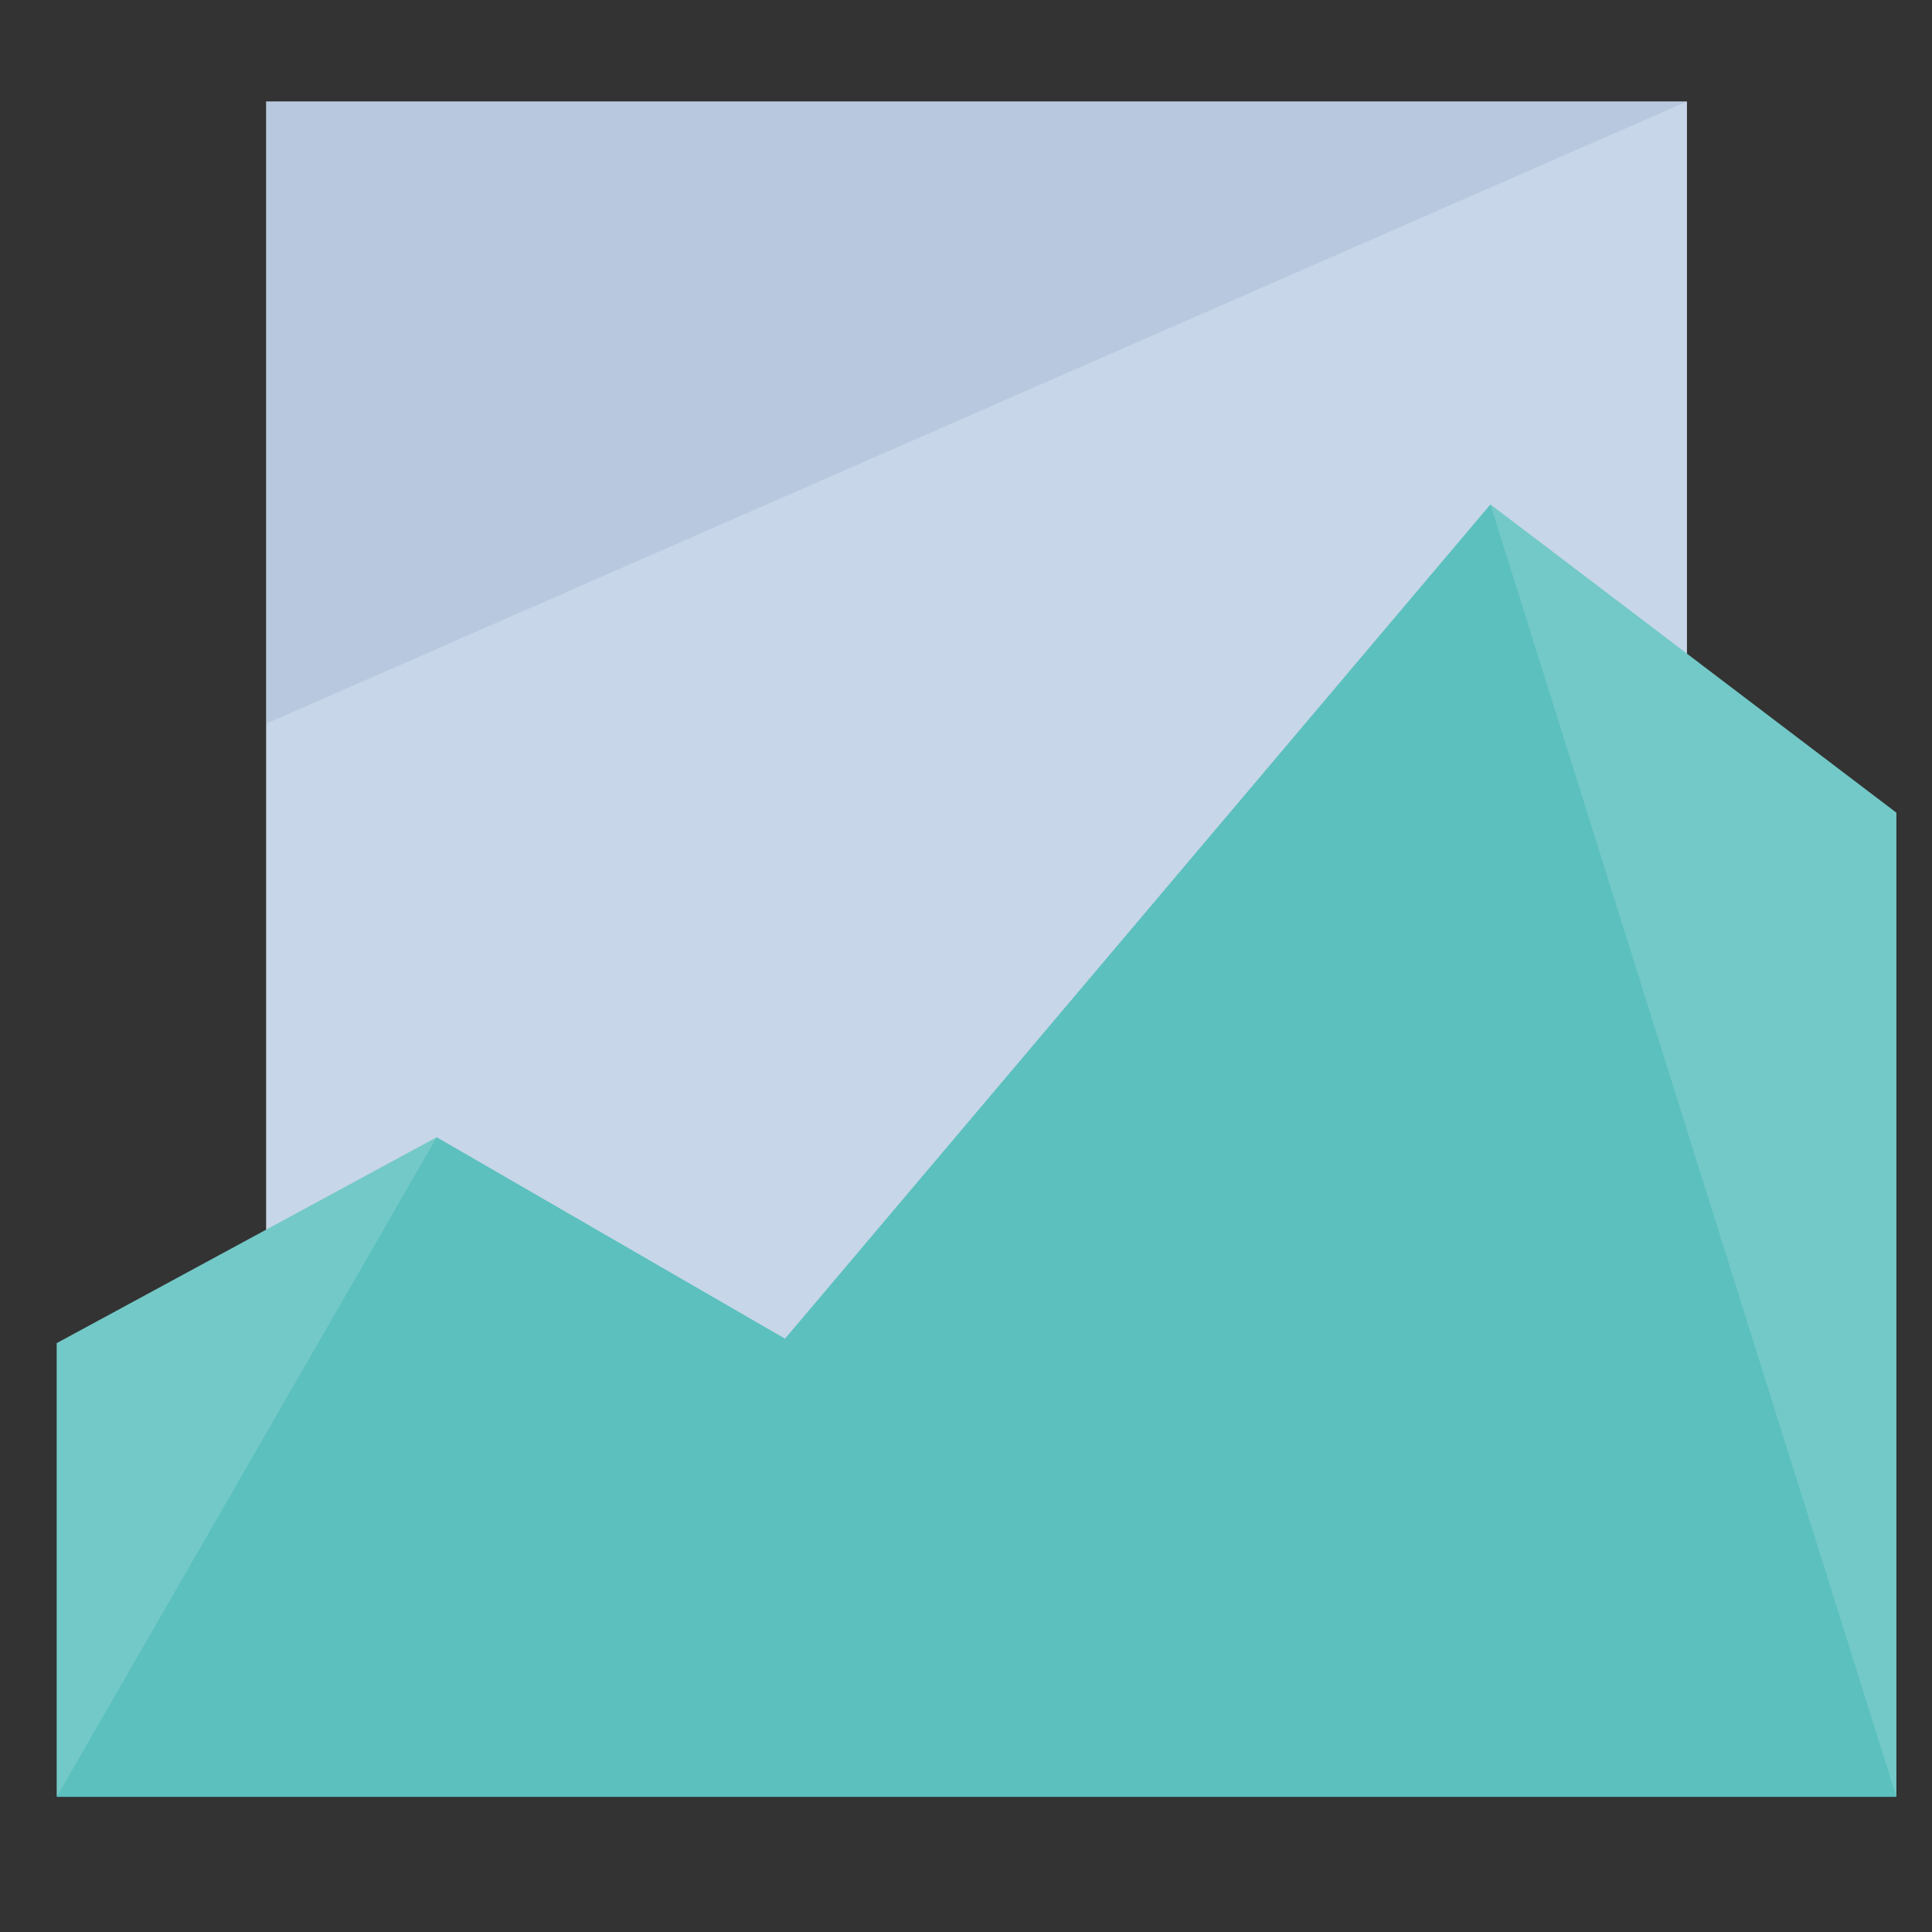 <?xml version="1.0" encoding="UTF-8" standalone="no"?>
<!DOCTYPE svg PUBLIC "-//W3C//DTD SVG 1.1//EN" "http://www.w3.org/Graphics/SVG/1.1/DTD/svg11.dtd">
<svg width="100%" height="100%" viewBox="0 0 500 500" version="1.1" xmlns="http://www.w3.org/2000/svg" xmlns:xlink="http://www.w3.org/1999/xlink" xml:space="preserve" xmlns:serif="http://www.serif.com/" style="fill-rule:evenodd;clip-rule:evenodd;stroke-linejoin:round;stroke-miterlimit:2;">
    <rect x="0" y="0" width="500" height="500" fill="#333333" stroke="none"/>
    <g transform="matrix(1.587,0,0,1.698,14.677,-44.378)">
        <rect x="34.15" y="41.6" width="231.7" height="213.67" style="fill:rgb(199,214,232);fill-rule:nonzero;"/>
    </g>
    <g transform="matrix(1.587,0,0,1.698,14.677,-44.378)">
        <path d="M265.85,41.6L34.15,41.6L34.15,136.43" style="fill:rgb(126,153,187);fill-opacity:0.2;fill-rule:nonzero;"/>
    </g>
    <g transform="matrix(1.587,0,0,1.698,14.677,-44.378)">
        <path d="M0,230.85L61.97,199.47L118.77,230.17L233.8,103.02L300,150L300,300L0,300L0,230.85Z" style="fill:rgb(91,192,190);fill-rule:nonzero;"/>
    </g>
    <g transform="matrix(1.587,0,0,1.698,14.677,-44.378)">
        <path d="M233.8,103.02L300,300L300,150L233.8,103.02Z" style="fill:white;fill-opacity:0.15;fill-rule:nonzero;"/>
    </g>
    <g transform="matrix(1.587,0,0,1.698,14.677,-44.378)">
        <path d="M61.97,199.47L0,300L0,230.85L61.97,199.47Z" style="fill:white;fill-opacity:0.15;fill-rule:nonzero;"/>
    </g>
</svg>
